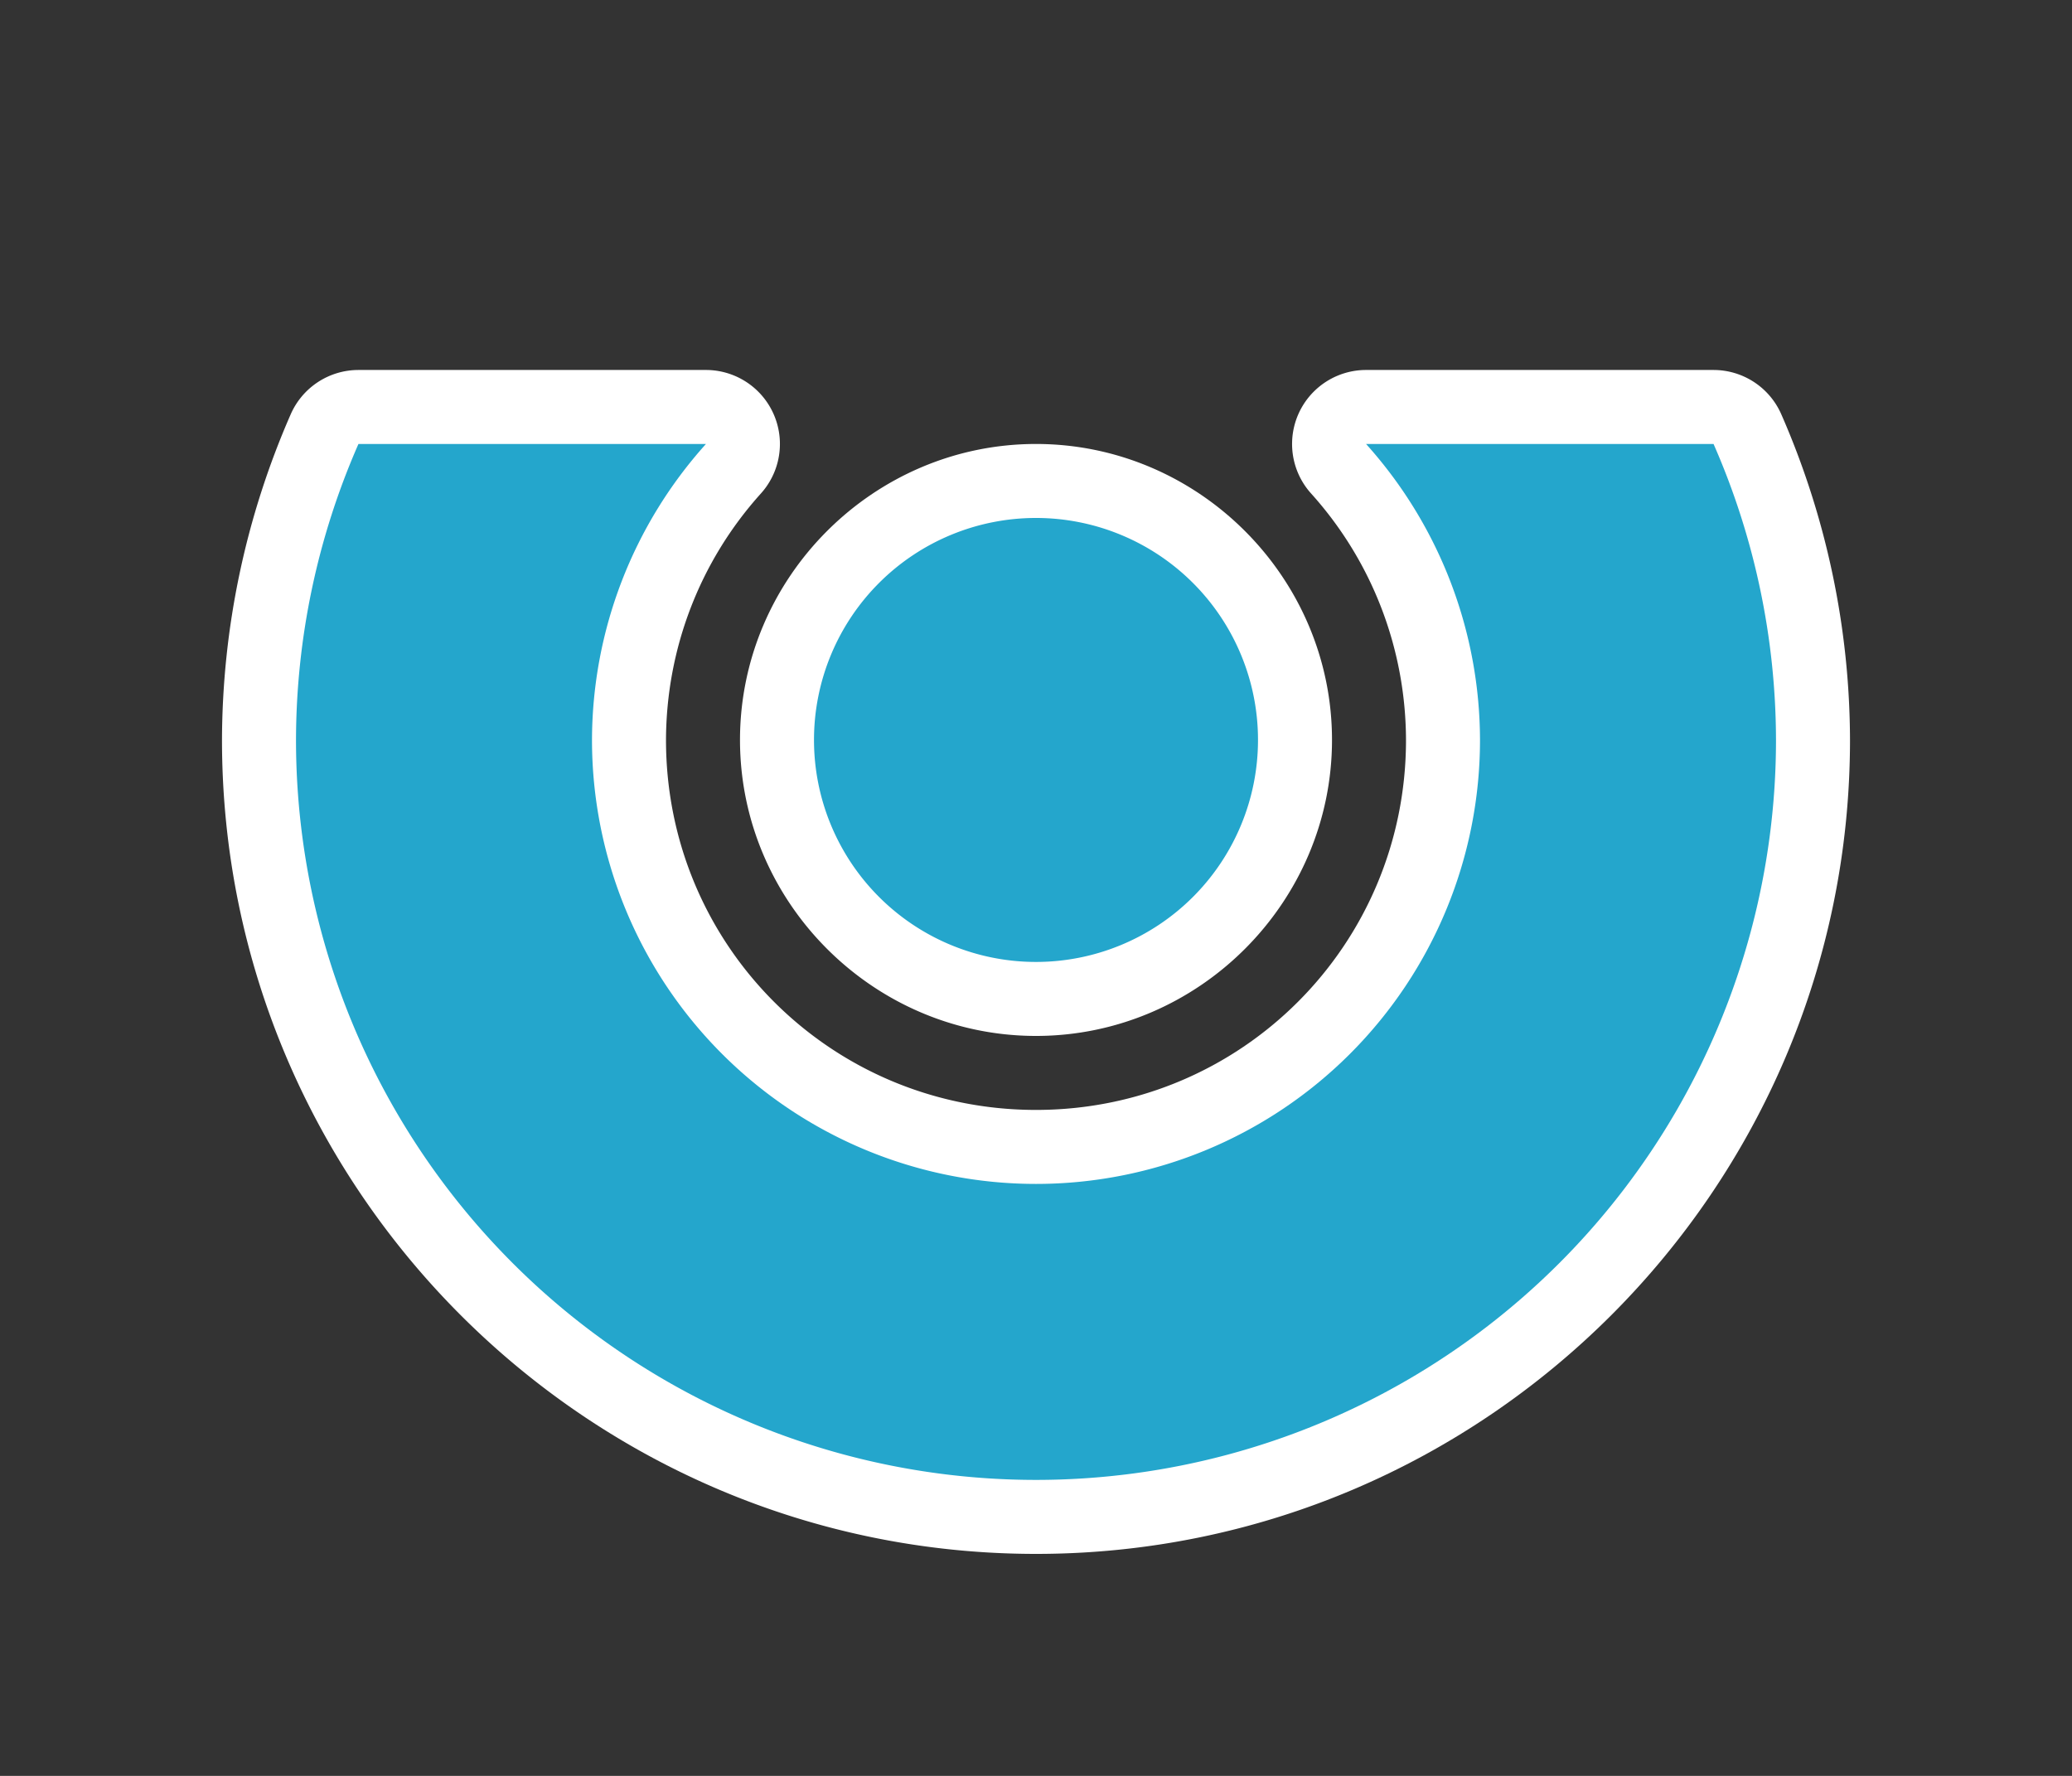<?xml version="1.0" encoding="UTF-8" standalone="no"?>
<svg
   xmlns:dc="http://purl.org/dc/elements/1.1/"
   xmlns:cc="http://creativecommons.org/ns#"
   xmlns:rdf="http://www.w3.org/1999/02/22-rdf-syntax-ns#"
   xmlns:svg="http://www.w3.org/2000/svg"
   xmlns="http://www.w3.org/2000/svg"
   version="1.1"
   id="svg2"
   height="6"
   width="7">
  <rect width="100%" height="100%" fill="#333333" stroke="none"/>
  <defs
     id="defs4" />
  <g
     id="layer1">
    <rect
       y="0"
       x="0"
       height="6"
       width="7"
       id="rect4144"
       style="stroke:none;fill:none;visibility:hidden" />
    <path
       id="path4245"
       d="M 1.211,1.25 A 0.25,0.25 0 0 0 0.982,1.4 C 0.83,1.747 0.751,2.121 0.75,2.5 0.75,4.016 1.984,5.25 3.5,5.25 5.016,5.25 6.25,4.016 6.25,2.5 6.249,2.121 6.17,1.747 6.018,1.4 A 0.25,0.25 0 0 0 5.789,1.25 l -1.174,0 A 0.25,0.25 0 0 0 4.43,1.668 C 4.636,1.897 4.749,2.192 4.75,2.5 4.75,3.193 4.193,3.75 3.5,3.75 2.807,3.75 2.25,3.193 2.25,2.5 2.251,2.192 2.364,1.897 2.57,1.668 A 0.25,0.25 0 0 0 2.385,1.25 l -1.174,0 z M 3.5,1.5 c -0.549,0 -1,0.451 -1,1 0,0.549 0.451,1 1,1 0.549,0 1,-0.451 1,-1 0,-0.549 -0.451,-1 -1,-1 z m -2.092,0.25 0.631,0 C 1.915,1.993 1.751,2.223 1.75,2.5 1.75,3.464 2.536,4.25 3.5,4.25 4.464,4.25 5.25,3.464 5.25,2.5 5.249,2.223 5.085,1.993 4.961,1.75 l 0.631,0 C 5.679,1.992 5.749,2.242 5.75,2.5 5.75,3.746 4.746,4.75 3.5,4.75 2.254,4.75 1.25,3.746 1.25,2.5 1.251,2.242 1.321,1.992 1.408,1.75 Z M 3.5,2 C 3.779,2 4,2.221 4,2.5 4,2.779 3.779,3 3.5,3 3.221,3 3,2.779 3,2.5 3,2.221 3.221,2 3.5,2 Z"
       style="fill:#ffffff;fill-opacity:1" />
    <path
       id="path4227"
       d="M 1.211,1.5 A 2.5,2.5 0 0 0 1,2.5 2.5,2.5 0 0 0 3.5,5 2.5,2.5 0 0 0 6,2.5 2.5,2.5 0 0 0 5.789,1.5 l -1.174,0 A 1.5,1.5 0 0 1 5,2.5 1.5,1.5 0 0 1 3.5,4 1.5,1.5 0 0 1 2,2.5 1.5,1.5 0 0 1 2.385,1.5 l -1.174,0 z M 3.5,1.75 A 0.75,0.75 0 0 0 2.75,2.5 0.75,0.75 0 0 0 3.5,3.25 0.75,0.75 0 0 0 4.25,2.5 0.75,0.75 0 0 0 3.5,1.75 Z"
       style="fill:#24a6cc;fill-opacity:1" />
  </g>
</svg>
